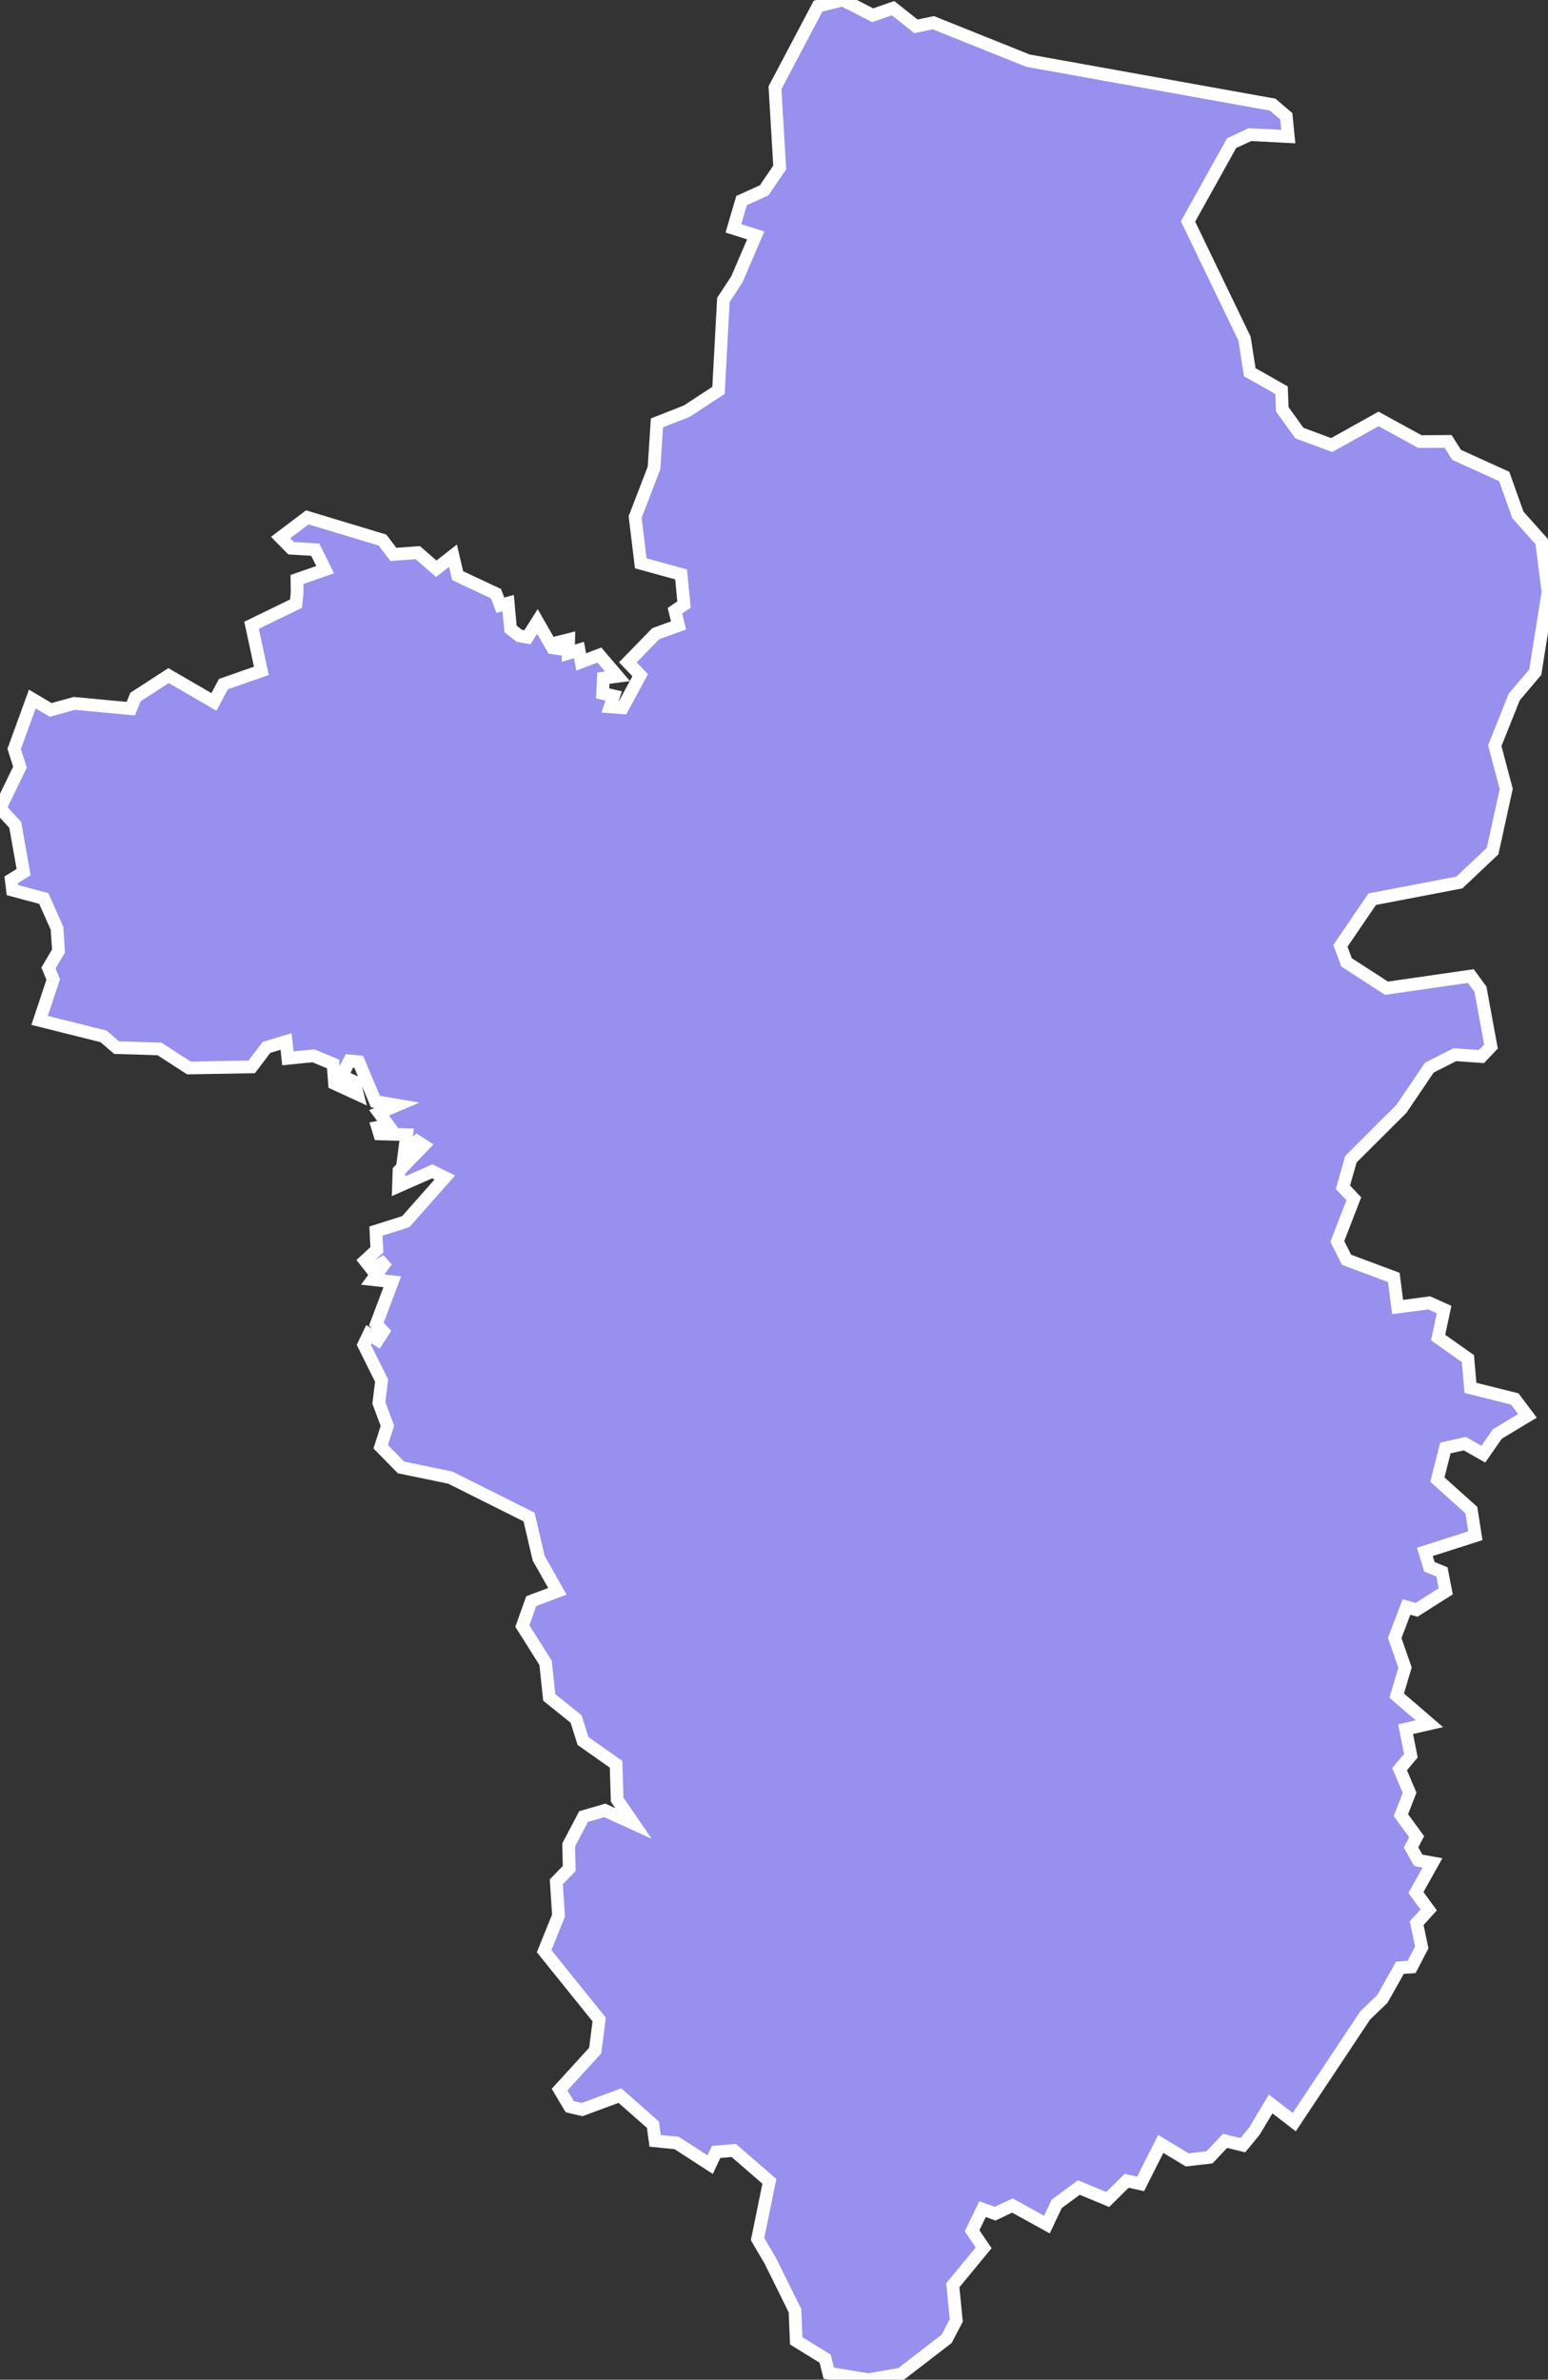 <svg xmlns="http://www.w3.org/2000/svg" viewBox="474.088 308.543 85.23 131" width="85.23" height="131">
            <rect x="474.088" y="308.543" width="85.23" height="131" fill="#333333" stroke="none"/>
            <path 
                d="m 521.088,308.843 1.05,0.54 1.12,-0.39 1.26,1 0.96,-0.2 5.21,2.09 13.47,2.42 0.75,0.64 0.11,1.12 -2.11,-0.11 -1.01,0.47 -2.4,4.31 3.11,6.45 0.29,1.85 1.75,0.99 0.04,1.05 0.94,1.31 1.78,0.66 2.58,-1.44 2.28,1.25 1.55,-0.01 0.47,0.74 2.62,1.19 0.75,2.11 1.31,1.47 0.35,2.78 -0.7,4.41 -1.16,1.37 -1.07,2.68 0.63,2.38 -0.75,3.42 -1.83,1.73 -4.8,0.92 -1.75,2.57 0.34,0.91 2.2,1.42 4.64,-0.67 0.53,0.72 0.58,3.16 -0.52,0.55 -1.47,-0.1 -1.4,0.71 -1.54,2.27 -2.78,2.77 -0.44,1.55 0.6,0.63 -0.91,2.35 0.51,1.01 2.6,0.97 0.21,1.63 1.74,-0.23 0.82,0.37 -0.33,1.54 1.64,1.16 0.14,1.61 2.44,0.61 0.7,0.93 -1.66,1 -0.77,1.11 -1.02,-0.58 -1.07,0.24 -0.44,1.74 1.87,1.68 0.22,1.41 -2.78,0.89 0.25,0.82 0.69,0.28 0.21,1.07 -1.61,1.02 -0.55,-0.16 -0.65,1.71 0.57,1.63 -0.46,1.54 1.8,1.55 -1.31,0.3 0.29,1.46 -0.62,0.74 0.55,1.3 -0.48,1.23 0.87,1.19 -0.31,0.59 0.4,0.71 0.78,0.14 -0.91,1.63 0.7,0.96 -0.66,0.73 0.28,1.33 -0.56,1.08 -0.64,0.04 -0.97,1.72 -0.94,0.9 -3.91,5.88 -1.3,-1 -0.89,1.49 -0.64,0.78 -0.98,-0.24 -0.86,0.91 -1.22,0.14 -1.46,-0.88 -1.11,2.2 -0.77,-0.17 -1.04,1.03 -1.59,-0.66 -1.22,0.9 -0.54,1.14 -1.9,-1.05 -0.95,0.45 -0.69,-0.25 -0.58,1.19 0.64,0.94 -1.7,2.06 0.19,1.94 -0.53,1.01 -2.52,1.94 -1.79,0.31 -2.18,-0.36 -0.2,-0.8 -1.59,-0.98 -0.07,-1.66 -1.36,-2.75 -0.7,-1.19 0.65,-3.18 -1.96,-1.7 -0.97,0.08 -0.33,0.7 -1.84,-1.19 -1.19,-0.12 0,0 -0.12,-0.89 -1.82,-1.6 -2.08,0.77 -0.68,-0.16 -0.56,-0.94 1.96,-2.15 0.22,-1.71 -3.03,-3.76 0.79,-1.96 -0.12,-1.86 0.71,-0.73 -0.03,-1.3 0.82,-1.56 1.17,-0.34 1.58,0.72 -0.9,-1.31 -0.06,-1.95 -1.82,-1.28 -0.38,-1.21 -1.48,-1.19 -0.2,-1.9 0,0 -1.28,-2.03 0,0 0.49,-1.37 1.44,-0.54 -1.03,-1.82 -0.53,-2.27 -4.34,-2.17 -2.71,-0.56 -1.12,-1.14 0.37,-1.15 -0.47,-1.26 0.15,-1.23 -0.98,-1.97 0.28,-0.58 0.49,0.31 0.3,-0.46 -0.38,-0.41 0.88,-2.33 -1.08,-0.12 0.77,-1.04 -0.82,0.47 -0.37,-0.47 0.65,-0.6 -0.05,-1.03 1.64,-0.52 2.15,-2.43 -0.69,-0.34 -1.86,0.82 0.03,-0.85 1.35,-1.39 -0.36,-0.23 -0.7,0.62 0.13,-0.99 -1.49,-0.04 -0.11,-0.36 0.59,-0.11 -0.51,-0.69 0.99,-0.42 -1.19,-0.2 -0.92,-2.19 -0.51,-0.05 -0.42,0.82 0.69,0.33 0.17,0.68 -1.26,-0.58 -0.08,-1.08 -1.08,-0.45 -1.41,0.14 -0.1,-0.93 -1.08,0.33 -0.81,1.07 0,0 -3.46,0.06 -1.62,-1.05 0,0 -2.36,-0.07 -0.72,-0.62 -3.52,-0.88 0,0 0.75,-2.25 -0.26,-0.63 0.55,-0.94 -0.08,-1.25 -0.73,-1.64 -1.72,-0.46 -0.07,-0.57 0.68,-0.42 -0.46,-2.6 -0.84,-0.91 1.1,-2.27 -0.32,-1 1,-2.75 1.01,0.6 1.3,-0.36 3.11,0.29 0.26,-0.64 1.82,-1.18 0,0 2.5,1.45 0.52,-0.98 2.09,-0.73 -0.54,-2.51 2.45,-1.19 0,0 0.06,-0.63 0,0 -0.01,-0.7 1.55,-0.54 -0.54,-1.1 -1.33,-0.08 -0.58,-0.59 1.47,-1.11 4.14,1.25 0.6,0.79 1.34,-0.1 1.02,0.89 0.92,-0.72 0.26,1.1 2.11,0.99 0.24,0.64 0.43,-0.12 0.13,1.42 0.48,0.38 0.45,0.08 0.55,-0.87 0.83,1.45 0.54,0.08 -0.13,-0.41 0.48,-0.12 -0.02,0.75 0.59,-0.18 0.12,0.66 1,-0.38 1,1.17 -0.78,0.1 -0.04,0.84 0.61,0.14 -0.2,0.6 0.69,0.05 0.97,-1.79 -0.68,-0.71 1.54,-1.58 1.25,-0.45 -0.2,-0.81 0.5,-0.34 -0.16,-1.66 -2.22,-0.61 -0.31,-2.55 1.04,-2.7 0.16,-2.48 1.65,-0.65 0,0 1.74,-1.14 0,0 0.27,-4.98 0.74,-1.13 0,0 1.04,-2.42 0,0 -1.23,-0.39 0.45,-1.53 1.24,-0.56 0.86,-1.26 -0.26,-4.39 2.37,-4.49 1.34,-0.34 0,0 z" 
                fill="rgb(151, 144, 238)" 
                stroke="white" 
                stroke-width=".7px"
                title="Ubon Ratchathani" 
                id="TH-34" 
            />
        </svg>